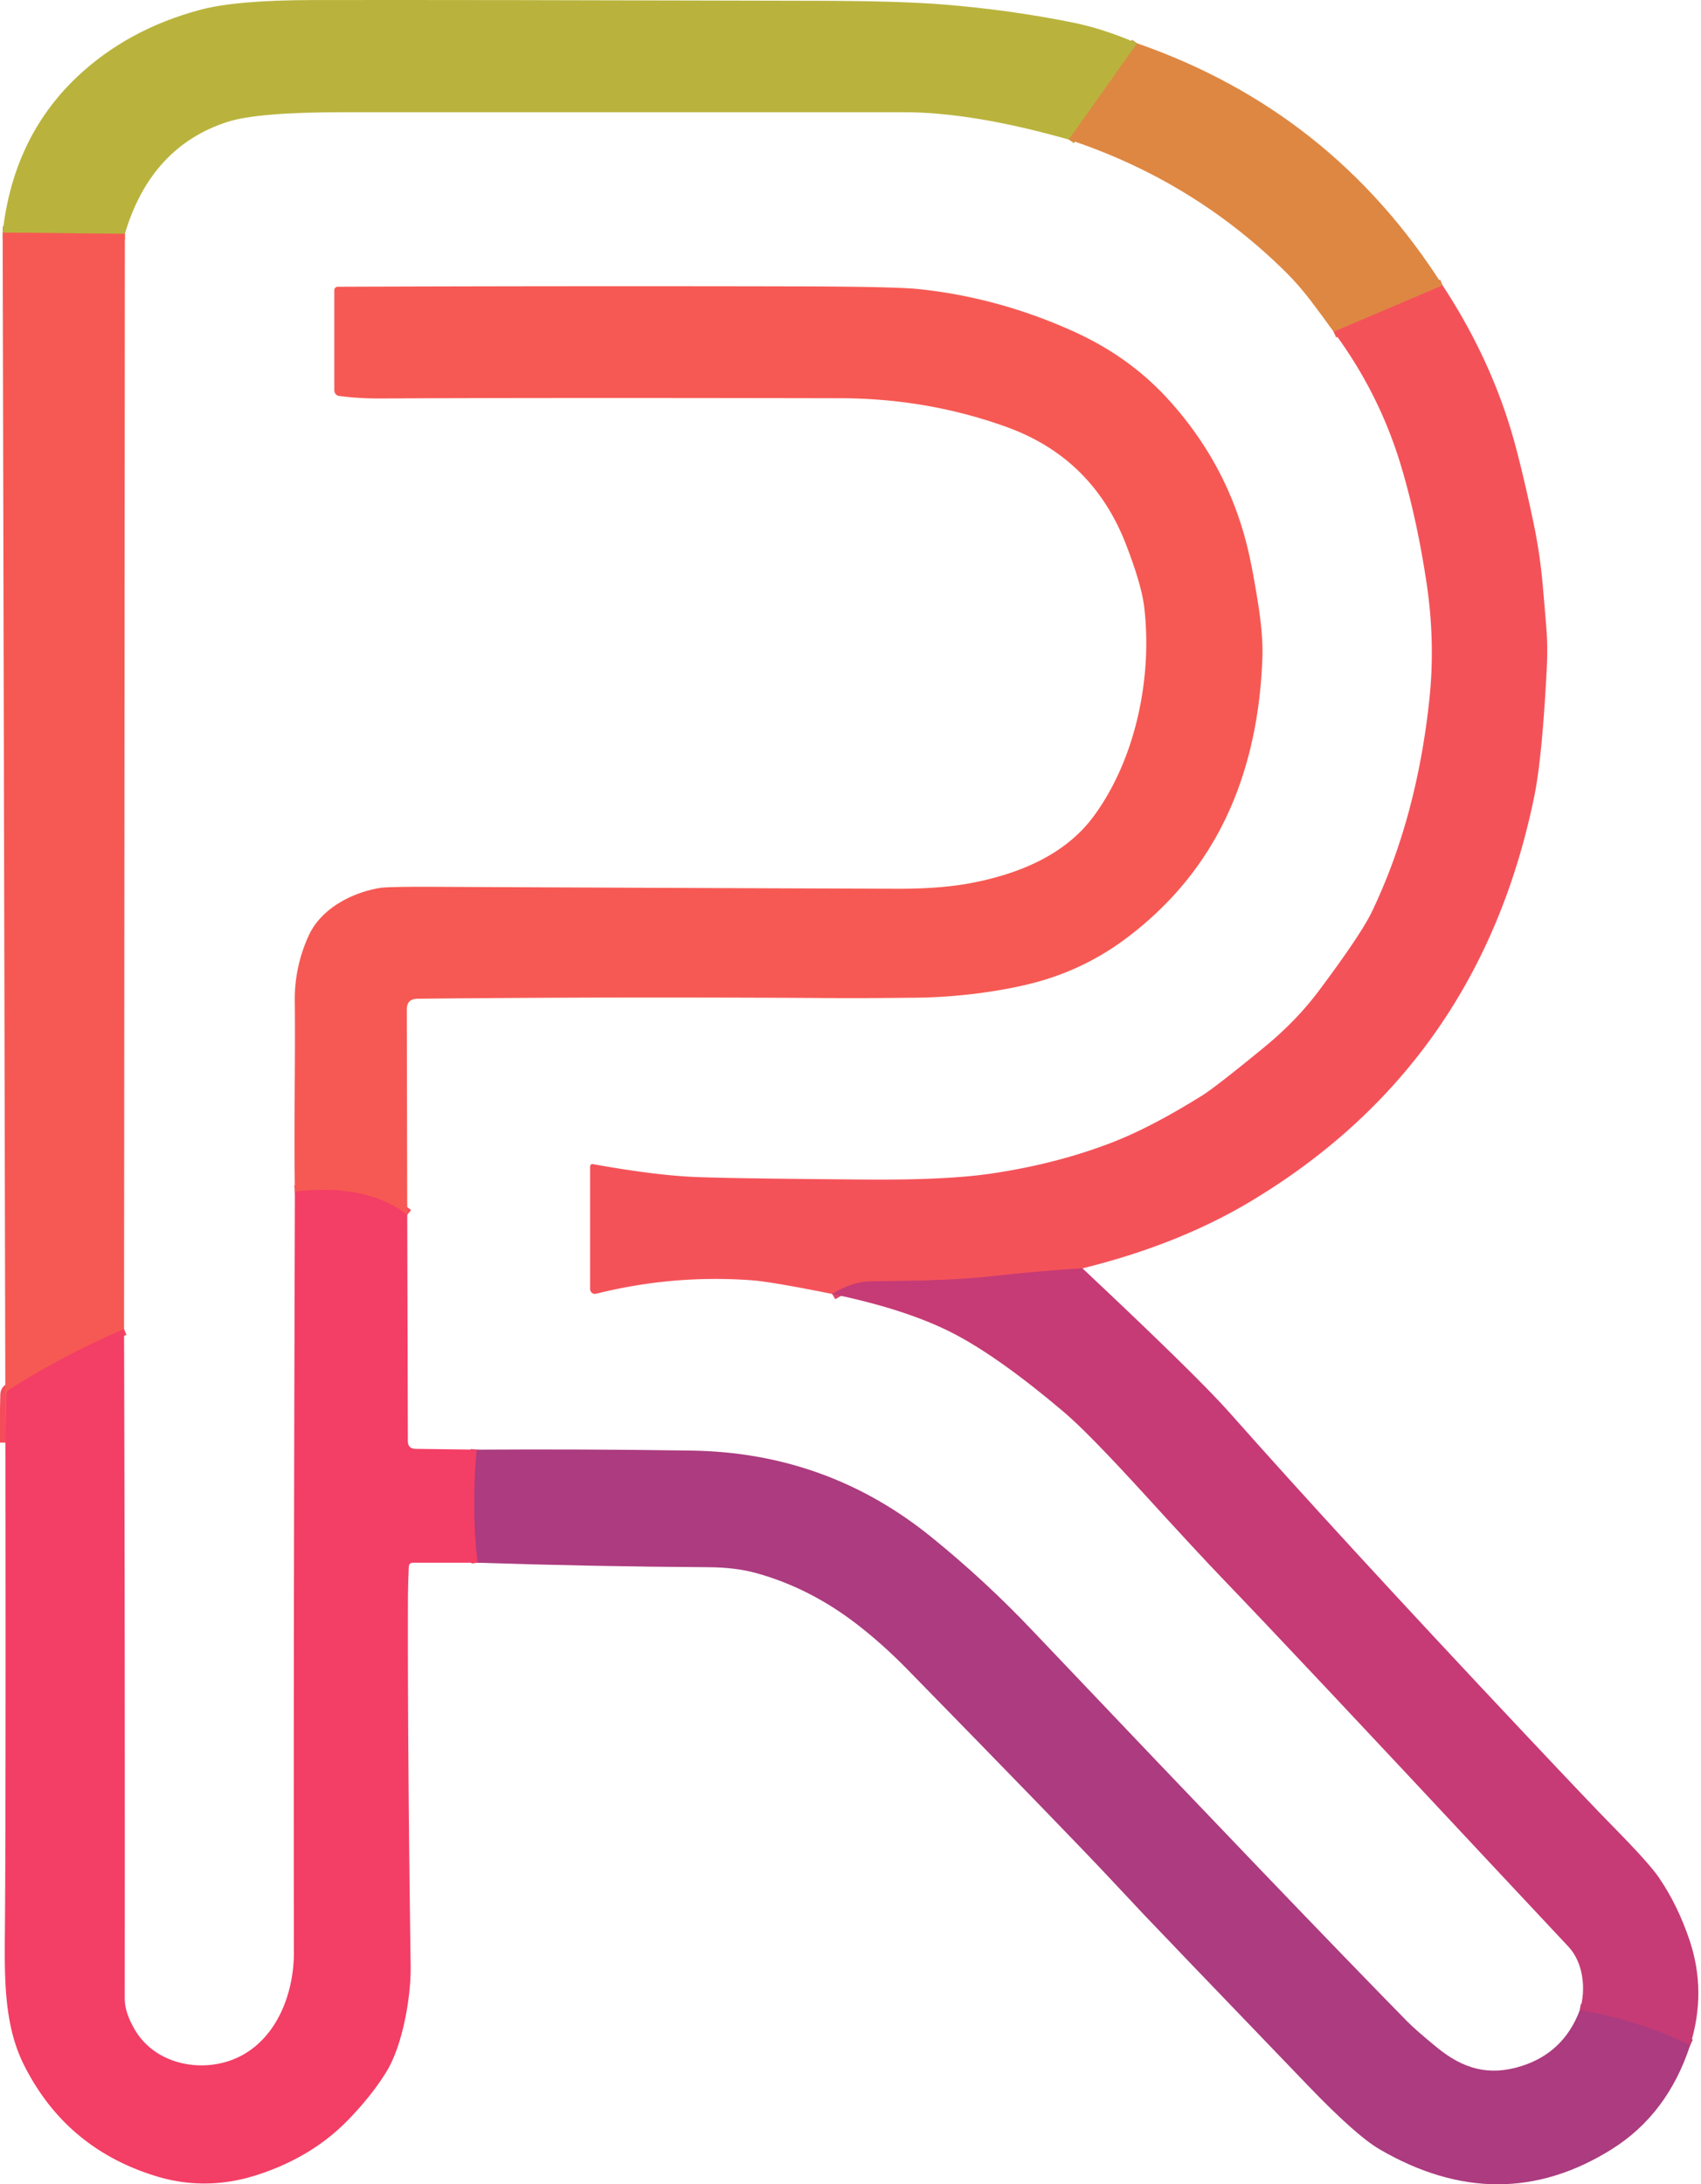 <svg xmlns="http://www.w3.org/2000/svg" version="1.1" viewBox="2.13 2.462 273.643 352.505" width="278.00" height="357.00">
<g stroke-width="2.00" fill="none" stroke-linecap="butt">
<path stroke="#cc9d40" vector-effect="non-scaling-stroke" d="&#xA;  M 185.20 9.45&#xA;  L 174.18 24.99"/>
<path stroke="#d88648" vector-effect="non-scaling-stroke" d="&#xA;  M 21.85 40.20&#xA;  L 2.13 40.00"/>
<path stroke="#e96d4e" vector-effect="non-scaling-stroke" d="&#xA;  M 234.50 48.52&#xA;  L 216.92 56.01"/>
<path stroke="#f54c5c" vector-effect="non-scaling-stroke" d="&#xA;  M 21.72 216.96&#xA;  Q 12.00 221.12 3.18 226.73&#xA;  Q 2.76 227.00 2.75 227.50&#xA;  L 2.58 235.29"/>
<path stroke="#dd4767" vector-effect="non-scaling-stroke" d="&#xA;  M 176.39 207.15&#xA;  Q 169.61 207.55 162.30 208.37&#xA;  C 155.33 209.15 148.91 209.15 142.14 209.25&#xA;  Q 139.22 209.30 135.98 211.28"/>
<path stroke="#d03d72" vector-effect="non-scaling-stroke" d="&#xA;  M 78.65 236.41&#xA;  Q 77.76 245.70 78.78 254.66"/>
<path stroke="#f54c5c" vector-effect="non-scaling-stroke" d="&#xA;  M 67.42 198.52&#xA;  Q 60.97 193.46 49.29 194.76"/>
<path stroke="#b93b7a" vector-effect="non-scaling-stroke" d="&#xA;  M 274.45 332.53&#xA;  Q 265.96 328.42 256.64 326.88"/>
</g>
<path fill="#b9b33d" d="&#xA;  M 185.20 9.45&#xA;  L 174.18 24.99&#xA;  Q 158.66 20.57 147.53 20.57&#xA;  Q 102.39 20.56 57.25 20.57&#xA;  Q 43.22 20.57 38.39 22.14&#xA;  Q 26.03 26.15 21.85 40.20&#xA;  L 2.13 40.00&#xA;  Q 3.83 24.63 14.14 14.87&#xA;  Q 22.25 7.20 33.99 4.05&#xA;  Q 39.76 2.49 52.21 2.47&#xA;  Q 77.48 2.43 133.99 2.59&#xA;  Q 147.13 2.63 153.99 3.19&#xA;  Q 164.94 4.08 175.07 6.15&#xA;  Q 179.76 7.11 185.20 9.45&#xA;  Z"/>
<path fill="#de8742" d="&#xA;  M 185.20 9.45&#xA;  Q 216.62 20.37 234.50 48.52&#xA;  L 216.92 56.01&#xA;  Q 215.14 53.51 213.27 51.05&#xA;  Q 211.28 48.44 209.24 46.42&#xA;  Q 194.34 31.66 174.18 24.99&#xA;  L 185.20 9.45&#xA;  Z"/>
<path fill="#f65953" d="&#xA;  M 21.85 40.20&#xA;  L 21.72 216.96&#xA;  Q 12.00 221.12 3.18 226.73&#xA;  Q 2.76 227.00 2.75 227.50&#xA;  L 2.58 235.29&#xA;  L 2.13 40.00&#xA;  L 21.85 40.20&#xA;  Z"/>
<path fill="#f45259" d="&#xA;  M 176.39 207.15&#xA;  Q 169.61 207.55 162.30 208.37&#xA;  C 155.33 209.15 148.91 209.15 142.14 209.25&#xA;  Q 139.22 209.30 135.98 211.28&#xA;  Q 126.14 209.30 122.94 209.07&#xA;  Q 110.27 208.15 97.90 211.25&#xA;  A 0.78 0.78 0.0 0 1 96.93 210.49&#xA;  L 96.93 190.77&#xA;  Q 96.93 190.25 97.44 190.34&#xA;  Q 107.48 192.15 114.00 192.41&#xA;  Q 120.26 192.66 141.75 192.82&#xA;  Q 154.54 192.91 161.69 191.85&#xA;  Q 172.45 190.26 181.48 186.71&#xA;  Q 187.66 184.28 195.73 179.24&#xA;  Q 197.87 177.90 205.74 171.45&#xA;  Q 210.90 167.21 214.53 162.36&#xA;  Q 221.35 153.24 223.10 149.58&#xA;  Q 230.35 134.44 232.37 115.29&#xA;  Q 233.35 106.00 231.89 96.38&#xA;  Q 230.34 86.17 227.82 77.73&#xA;  Q 224.30 65.94 216.92 56.01&#xA;  L 234.50 48.52&#xA;  Q 242.48 60.66 246.11 73.87&#xA;  Q 247.48 78.88 249.12 86.58&#xA;  Q 250.21 91.74 250.65 96.79&#xA;  Q 250.96 100.27 251.23 103.61&#xA;  Q 251.50 106.78 251.31 110.41&#xA;  Q 250.56 124.83 249.29 131.01&#xA;  Q 240.44 174.20 203.56 196.32&#xA;  Q 191.87 203.33 176.39 207.15&#xA;  Z"/>
<path fill="#f65953" d="&#xA;  M 67.42 198.52&#xA;  Q 60.97 193.46 49.29 194.76&#xA;  C 49.11 184.40 49.38 174.18 49.27 164.03&#xA;  Q 49.21 158.53 51.50 153.49&#xA;  C 53.49 149.08 58.50 146.51 63.00 145.76&#xA;  Q 64.36 145.54 72.01 145.58&#xA;  Q 108.81 145.76 146.50 145.89&#xA;  Q 153.68 145.91 158.73 144.91&#xA;  C 166.16 143.44 173.57 140.45 178.17 134.22&#xA;  C 185.02 124.96 187.70 111.64 186.34 100.38&#xA;  Q 185.91 96.80 183.42 90.35&#xA;  Q 178.02 76.38 164.14 71.37&#xA;  Q 151.34 66.75 137.26 66.73&#xA;  Q 87.08 66.63 63.25 66.77&#xA;  Q 59.72 66.79 56.45 66.37&#xA;  A 0.92 0.91 -86.5 0 1 55.65 65.46&#xA;  L 55.65 49.29&#xA;  A 0.55 0.55 0.0 0 1 56.20 48.74&#xA;  Q 93.25 48.60 129.99 48.68&#xA;  Q 146.07 48.71 149.99 49.12&#xA;  Q 162.89 50.48 175.03 55.99&#xA;  Q 183.94 60.03 190.16 66.84&#xA;  Q 199.64 77.22 202.94 90.53&#xA;  Q 203.76 93.80 204.67 99.50&#xA;  Q 205.55 104.93 205.42 108.57&#xA;  Q 204.98 121.11 200.94 131.24&#xA;  Q 195.50 144.86 183.40 153.92&#xA;  Q 176.23 159.29 167.36 161.37&#xA;  C 162.01 162.63 155.63 163.40 149.69 163.47&#xA;  Q 140.80 163.57 135.52 163.53&#xA;  Q 100.41 163.31 69.08 163.64&#xA;  Q 67.34 163.66 67.35 165.39&#xA;  L 67.42 198.52&#xA;  Z"/>
<path fill="#f33e65" d="&#xA;  M 67.42 198.52&#xA;  L 67.52 235.01&#xA;  Q 67.52 236.27 68.78 236.28&#xA;  L 78.65 236.41&#xA;  Q 77.76 245.70 78.78 254.66&#xA;  L 68.29 254.66&#xA;  A 0.61 0.60 1.5 0 0 67.68 255.23&#xA;  Q 67.53 258.24 67.53 261.51&#xA;  Q 67.48 285.11 67.97 319.75&#xA;  C 68.04 324.75 66.68 332.45 64.14 336.67&#xA;  Q 61.84 340.48 57.94 344.52&#xA;  Q 52.17 350.50 43.44 353.38&#xA;  Q 35.03 356.16 26.87 353.65&#xA;  Q 12.32 349.19 5.56 335.69&#xA;  C 2.40 329.38 2.42 322.06 2.49 314.25&#xA;  Q 2.65 296.77 2.58 235.29&#xA;  L 2.75 227.50&#xA;  Q 2.76 227.00 3.18 226.73&#xA;  Q 12.00 221.12 21.72 216.96&#xA;  Q 21.88 270.98 21.83 325.00&#xA;  Q 21.83 327.25 23.48 330.05&#xA;  C 26.77 335.63 34.18 337.06 39.73 334.65&#xA;  C 46.19 331.85 49.15 324.39 49.13 317.50&#xA;  Q 49.05 274.01 49.29 194.76&#xA;  Q 60.97 193.46 67.42 198.52&#xA;  Z"/>
<path fill="#c63b75" d="&#xA;  M 176.39 207.15&#xA;  Q 194.90 224.54 200.10 230.41&#xA;  Q 218.25 250.90 247.14 281.60&#xA;  Q 258.57 293.75 261.79 297.01&#xA;  Q 267.84 303.15 269.42 305.48&#xA;  Q 272.47 309.96 274.36 315.59&#xA;  Q 277.14 323.90 274.45 332.53&#xA;  Q 265.96 328.42 256.64 326.88&#xA;  C 257.70 323.50 257.21 319.17 254.80 316.61&#xA;  Q 248.70 310.11 242.63 303.61&#xA;  Q 210.09 268.75 198.68 256.89&#xA;  Q 195.17 253.24 186.37 243.60&#xA;  Q 177.26 233.62 173.41 230.36&#xA;  Q 162.92 221.47 155.56 217.66&#xA;  Q 148.06 213.78 135.98 211.28&#xA;  Q 139.22 209.30 142.14 209.25&#xA;  C 148.91 209.15 155.33 209.15 162.30 208.37&#xA;  Q 169.61 207.55 176.39 207.15&#xA;  Z"/>
<path fill="#ac3b7f" d="&#xA;  M 256.64 326.88&#xA;  Q 265.96 328.42 274.45 332.53&#xA;  Q 270.80 343.69 261.75 349.34&#xA;  Q 243.73 360.59 224.38 349.35&#xA;  Q 220.56 347.13 212.87 339.13&#xA;  Q 188.06 313.33 186.38 311.53&#xA;  Q 183.41 308.36 180.44 305.20&#xA;  Q 173.84 298.16 148.14 271.88&#xA;  Q 144.22 267.87 140.11 264.68&#xA;  Q 132.44 258.73 123.70 256.32&#xA;  Q 120.41 255.41 116.00 255.38&#xA;  Q 97.50 255.27 78.78 254.66&#xA;  Q 77.76 245.70 78.65 236.41&#xA;  Q 95.81 236.30 113.27 236.56&#xA;  Q 135.20 236.88 152.03 250.54&#xA;  Q 160.62 257.50 168.25 265.54&#xA;  Q 211.33 310.89 228.73 328.62&#xA;  Q 230.21 330.12 233.58 332.88&#xA;  C 237.85 336.37 241.99 337.53 247.19 335.90&#xA;  Q 254.04 333.75 256.64 326.88&#xA;  Z"/>
</svg>